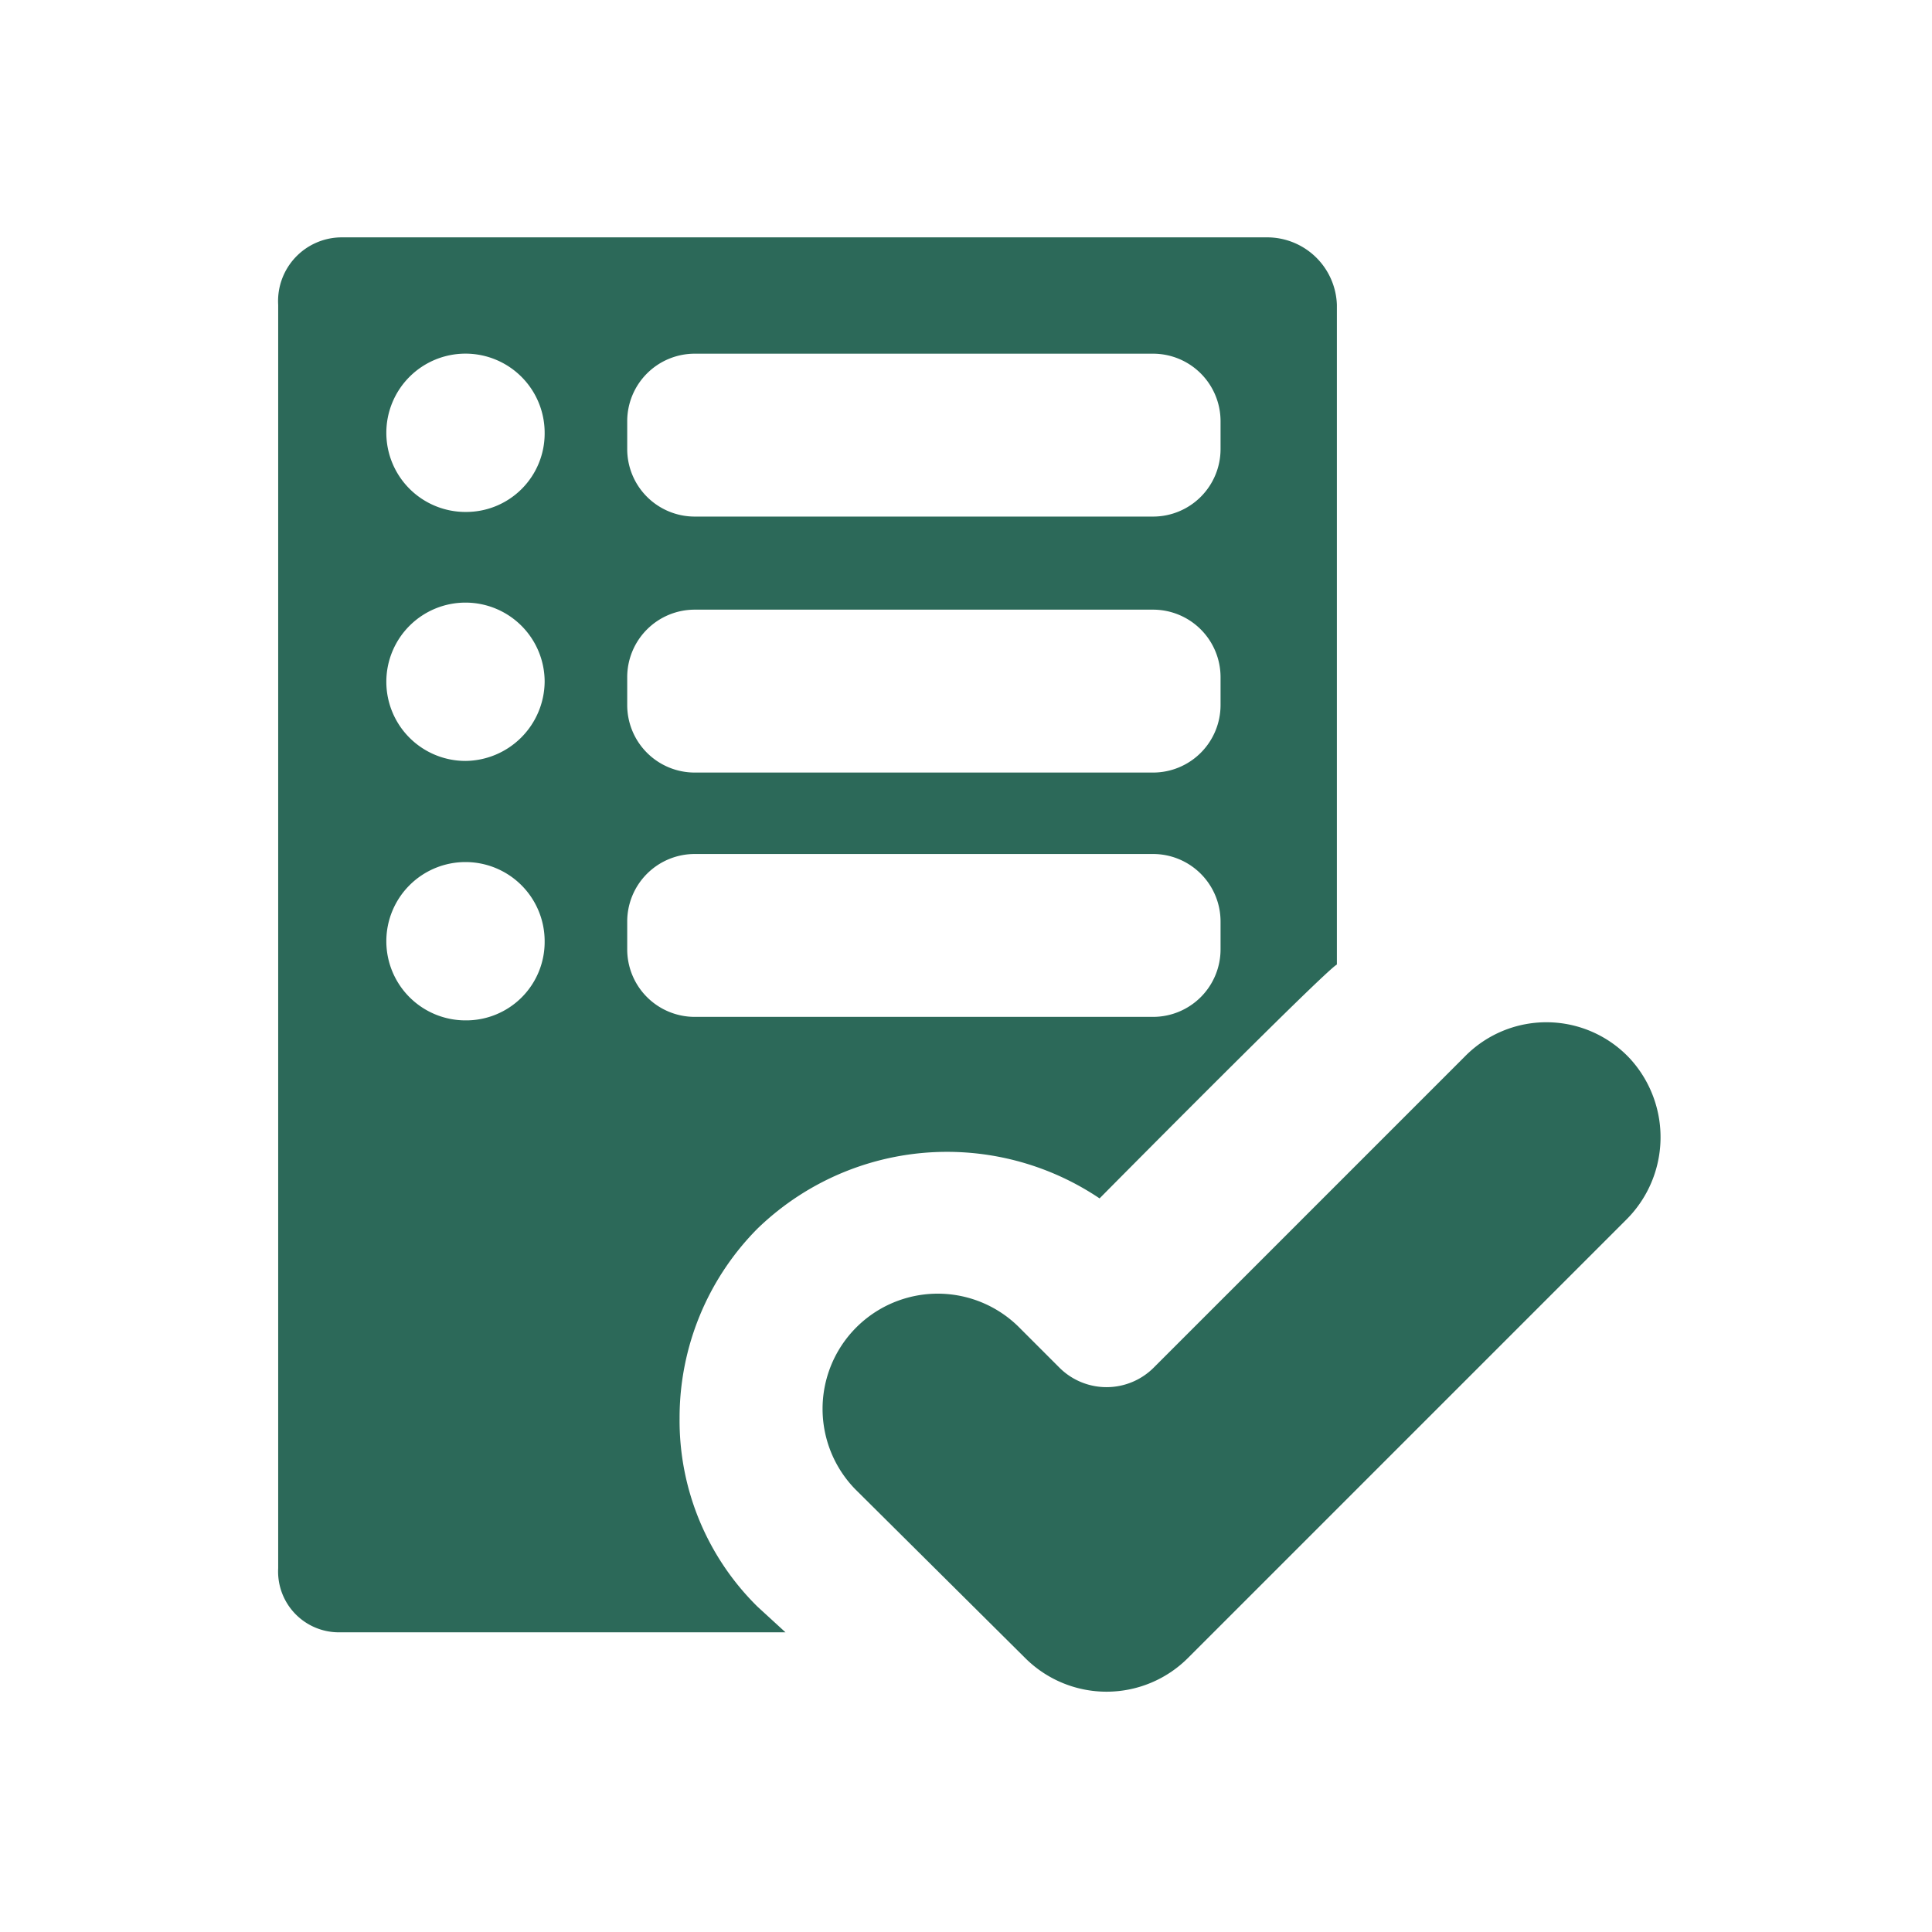 <svg xmlns="http://www.w3.org/2000/svg" xmlns:xlink="http://www.w3.org/1999/xlink" width="144" height="144" viewBox="0 0 144 144">
  <rect x="0" y="0" width="144" height="144" fill="#333333" stroke="none"/>
  <defs>
    <clipPath id="clip-Artboard_57">
      <rect width="144" height="144"/>
    </clipPath>
  </defs>
  <g id="Artboard_57" data-name="Artboard – 57" clip-path="url(#clip-Artboard_57)">
    <rect width="144" height="144" fill="#fff"/>
    <g id="checked-filled-list" transform="translate(20.734 17.692)">
      <path id="Path_6061" data-name="Path 6061" d="M52.953,68.16a20.378,20.378,0,0,1,11.36,3.469S81.137,54.632,82,54.2V5.03A5.2,5.2,0,0,0,76.714,0H7.774A4.749,4.749,0,0,0,3.091,5.03V99.2a4.531,4.531,0,0,0,4.683,4.769H40.9l-2.081-1.908a19.46,19.46,0,0,1-5.81-14.048,20.017,20.017,0,0,1,5.81-14.135A20.309,20.309,0,0,1,52.953,68.16ZM29.106,13.7a5.033,5.033,0,0,1,5.03-5.03H68.3a5.033,5.033,0,0,1,5.03,5.03v2.081a5.033,5.033,0,0,1-5.03,5.03H34.136a5.033,5.033,0,0,1-5.03-5.03Zm0,19.078a5.033,5.033,0,0,1,5.03-5.03H68.3a5.033,5.033,0,0,1,5.03,5.03V34.86a5.033,5.033,0,0,1-5.03,5.03H34.136a5.033,5.033,0,0,1-5.03-5.03ZM17.052,58.361a5.9,5.9,0,1,1,5.9-5.9A5.848,5.848,0,0,1,17.052,58.361Zm0-19.338a5.9,5.9,0,1,1,5.9-5.9A5.96,5.96,0,0,1,17.052,39.023Zm0-18.557a5.9,5.9,0,1,1,5.9-5.9A5.848,5.848,0,0,1,17.052,20.465ZM29.106,53.071V50.99a5.033,5.033,0,0,1,5.03-5.03H68.3a5.033,5.033,0,0,1,5.03,5.03v2.081A5.033,5.033,0,0,1,68.3,58.1H34.136A5.033,5.033,0,0,1,29.106,53.071Z" transform="translate(-3.091)" fill="#2c6959"/>
      <path id="Path_6062" data-name="Path 6062" d="M64.963,114.843a8.583,8.583,0,0,0,12.14,0l32.606-32.606a8.671,8.671,0,0,0,.347-12.054,8.514,8.514,0,0,0-12.314-.173L74.589,93.163a4.972,4.972,0,0,1-7.111,0l-3.035-3.035a8.585,8.585,0,0,0-12.14,12.14Z" transform="translate(-9.291 -8.961)" fill="#2c6959"/>
    </g>
  </g>
</svg>
